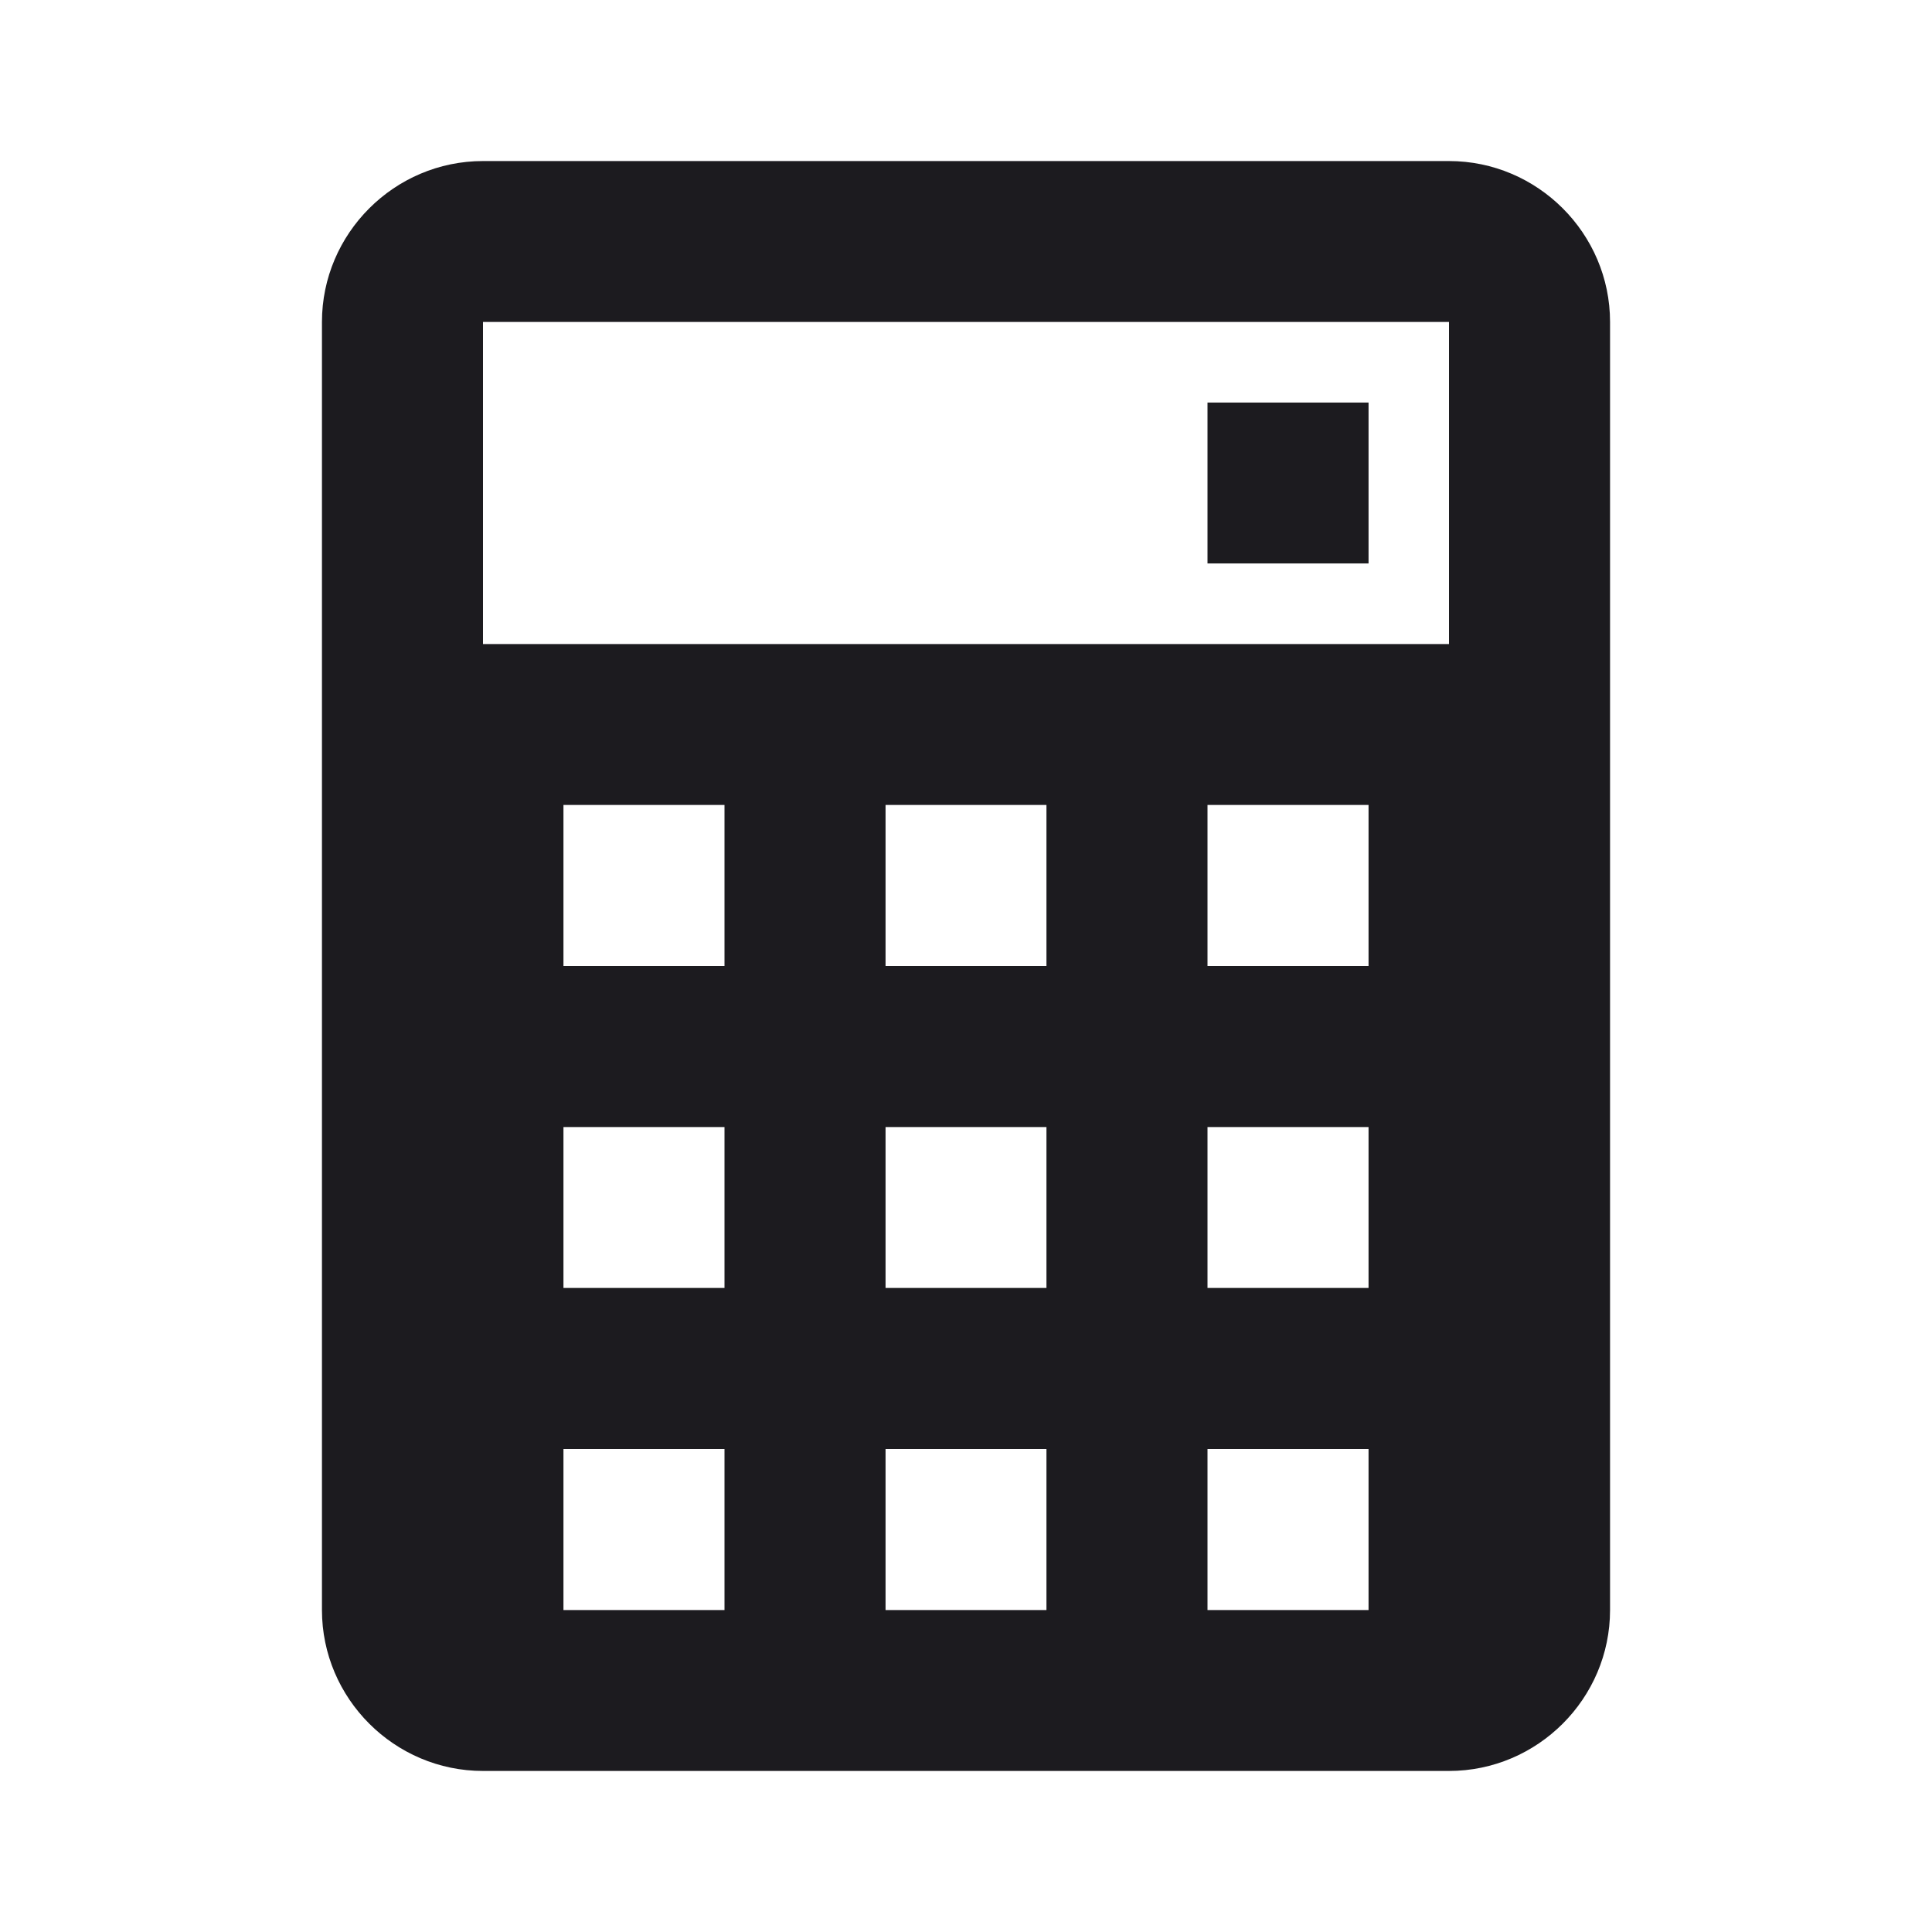 <svg width="14" height="14" viewBox="0 0 14 14" fill="none" xmlns="http://www.w3.org/2000/svg">
<path d="M10.5 1.167H3.5C2.858 1.167 2.333 1.692 2.333 2.333V11.667C2.333 12.308 2.858 12.833 3.5 12.833H10.5C11.142 12.833 11.667 12.308 11.667 11.667V2.333C11.667 1.692 11.142 1.167 10.5 1.167ZM10.5 4.667H3.5V2.333H10.5V4.667ZM5.25 7H4.083V5.833H5.25V7ZM7.583 7H6.417V5.833H7.583V7ZM5.25 9.333H4.083V8.167H5.25V9.333ZM7.583 9.333H6.417V8.167H7.583V9.333ZM5.25 11.667H4.083V10.5H5.25V11.667ZM7.583 11.667H6.417V10.5H7.583V11.667ZM9.917 7H8.75V5.833H9.917V7ZM9.917 9.333H8.75V8.167H9.917V9.333ZM9.917 11.667H8.75V10.5H9.917V11.667Z" fill="#1C1B1F"/>
<path d="M9.917 2.917H8.75V4.083H9.917V2.917Z" fill="#1C1B1F"/>
</svg>
